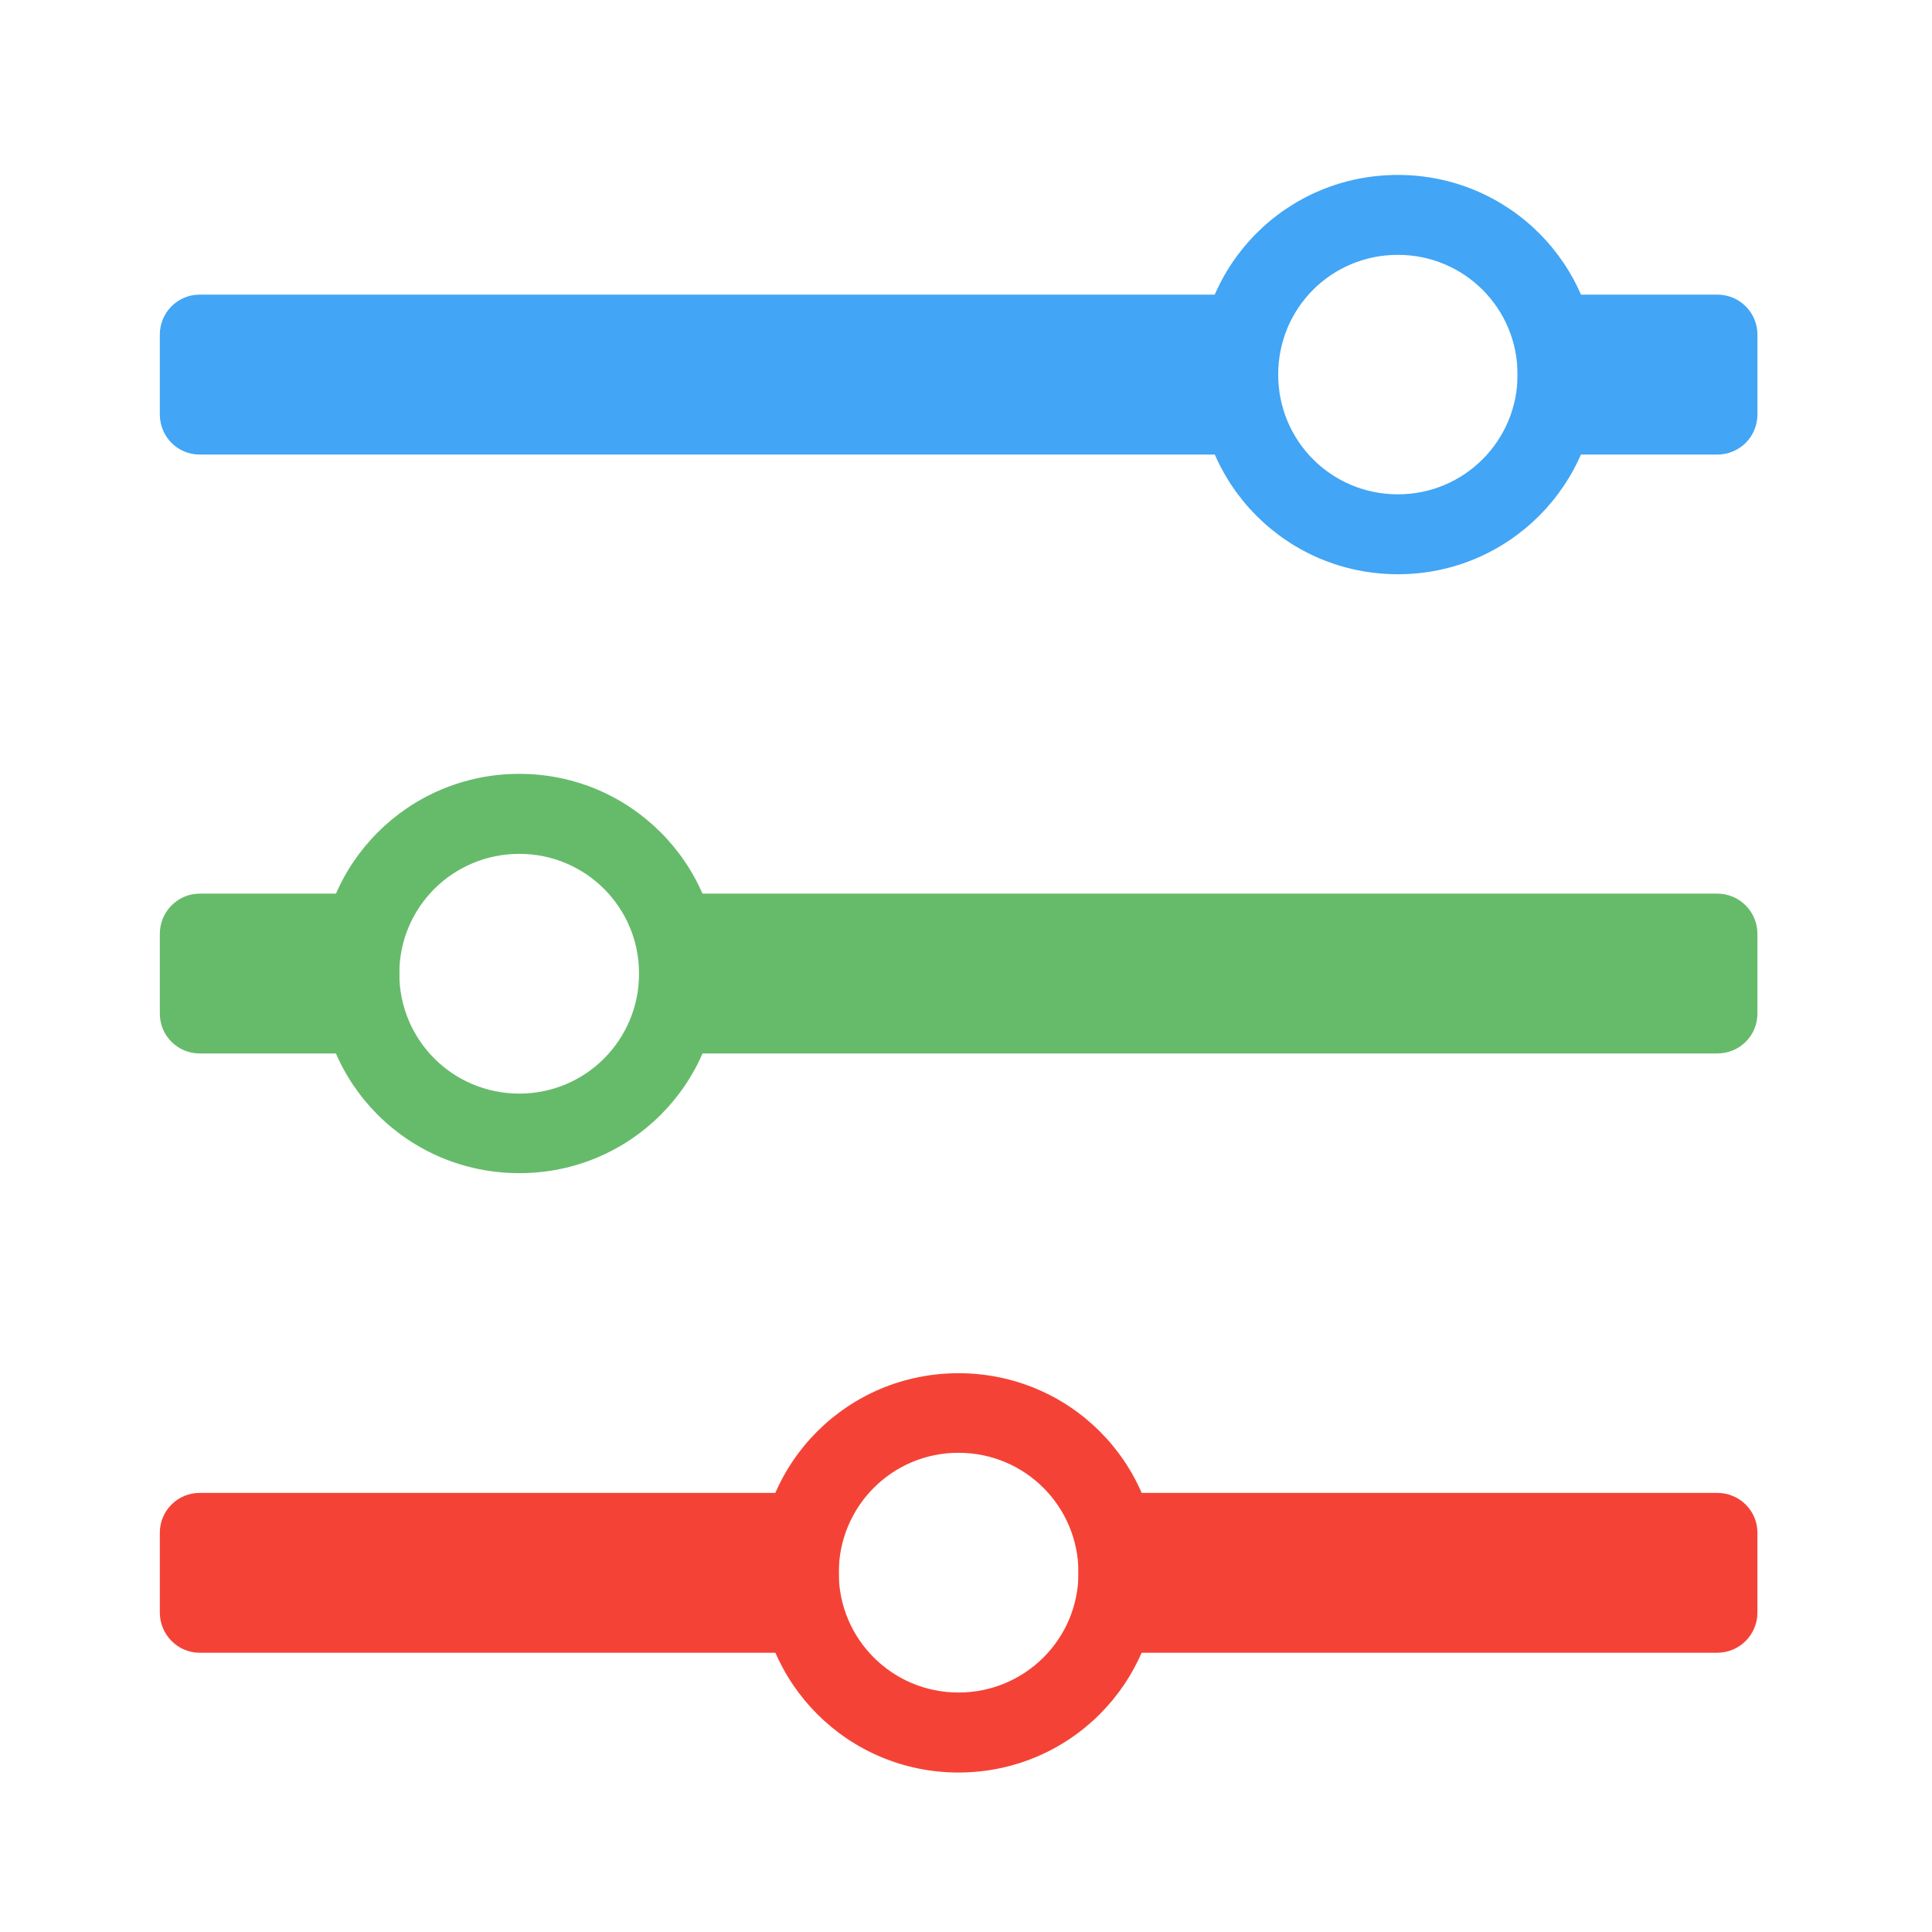 <?xml version="1.0" encoding="UTF-8"?>
<svg xmlns="http://www.w3.org/2000/svg" xmlns:xlink="http://www.w3.org/1999/xlink" width="22px" height="22px" viewBox="0 0 22 22" version="1.1">
<g id="surface1">
<path style=" stroke:none;fill-rule:nonzero;fill:rgb(25.882%,64.706%,96.078%);fill-opacity:1;" d="M 17.738 5.176 L 19.555 5.176 C 19.809 5.176 20.012 4.973 20.012 4.719 L 20.012 3.809 C 20.012 3.559 19.809 3.355 19.555 3.355 L 17.738 3.355 C 17.484 3.355 17.281 3.559 17.281 3.809 L 17.281 4.719 C 17.281 4.973 17.484 5.176 17.738 5.176 Z M 17.738 5.176 "/>
<path style=" stroke:none;fill-rule:nonzero;fill:rgb(25.882%,64.706%,96.078%);fill-opacity:1;" d="M 15.918 1.992 C 17.176 1.992 18.191 3.004 18.191 4.266 C 18.191 5.523 17.176 6.539 15.918 6.539 C 14.656 6.539 13.645 5.523 13.645 4.266 C 13.645 3.004 14.656 1.992 15.918 1.992 Z M 15.918 2.902 C 15.16 2.902 14.555 3.508 14.555 4.266 C 14.555 5.02 15.16 5.629 15.918 5.629 C 16.672 5.629 17.281 5.02 17.281 4.266 C 17.281 3.508 16.672 2.902 15.918 2.902 Z M 15.918 2.902 "/>
<path style=" stroke:none;fill-rule:nonzero;fill:rgb(25.882%,64.706%,96.078%);fill-opacity:1;" d="M 2.273 5.176 L 14.098 5.176 C 14.352 5.176 14.555 4.973 14.555 4.719 L 14.555 3.809 C 14.555 3.559 14.352 3.355 14.098 3.355 L 2.273 3.355 C 2.023 3.355 1.82 3.559 1.82 3.809 L 1.82 4.719 C 1.82 4.973 2.023 5.176 2.273 5.176 Z M 2.273 5.176 "/>
<path style=" stroke:none;fill-rule:nonzero;fill:rgb(95.686%,26.275%,21.176%);fill-opacity:1;" d="M 12.734 18.82 L 19.555 18.82 C 19.809 18.82 20.012 18.613 20.012 18.363 L 20.012 17.453 C 20.012 17.203 19.809 17 19.555 17 L 12.734 17 C 12.484 17 12.281 17.203 12.281 17.453 L 12.281 18.363 C 12.281 18.613 12.484 18.82 12.734 18.82 Z M 12.734 18.82 "/>
<path style=" stroke:none;fill-rule:nonzero;fill:rgb(95.686%,26.275%,21.176%);fill-opacity:1;" d="M 10.914 15.637 C 12.176 15.637 13.188 16.648 13.188 17.91 C 13.188 19.168 12.176 20.184 10.914 20.184 C 9.656 20.184 8.641 19.168 8.641 17.91 C 8.641 16.648 9.656 15.637 10.914 15.637 Z M 10.914 16.543 C 10.16 16.543 9.551 17.152 9.551 17.91 C 9.551 18.664 10.16 19.273 10.914 19.273 C 11.672 19.273 12.281 18.664 12.281 17.91 C 12.281 17.152 11.672 16.543 10.914 16.543 Z M 10.914 16.543 "/>
<path style=" stroke:none;fill-rule:nonzero;fill:rgb(95.686%,26.275%,21.176%);fill-opacity:1;" d="M 2.273 18.82 L 9.098 18.82 C 9.348 18.82 9.551 18.613 9.551 18.363 L 9.551 17.453 C 9.551 17.203 9.348 17 9.098 17 L 2.273 17 C 2.023 17 1.82 17.203 1.82 17.453 L 1.82 18.363 C 1.82 18.613 2.023 18.82 2.273 18.82 Z M 2.273 18.82 "/>
<path style=" stroke:none;fill-rule:nonzero;fill:rgb(40%,73.333%,41.569%);fill-opacity:1;" d="M 4.094 11.996 L 2.273 11.996 C 2.023 11.996 1.82 11.793 1.82 11.543 L 1.82 10.633 C 1.82 10.383 2.023 10.176 2.273 10.176 L 4.094 10.176 C 4.344 10.176 4.547 10.383 4.547 10.633 L 4.547 11.543 C 4.547 11.793 4.344 11.996 4.094 11.996 Z M 4.094 11.996 "/>
<path style=" stroke:none;fill-rule:nonzero;fill:rgb(40%,73.333%,41.569%);fill-opacity:1;" d="M 5.914 8.812 C 4.652 8.812 3.637 9.828 3.637 11.086 C 3.637 12.348 4.652 13.359 5.914 13.359 C 7.172 13.359 8.188 12.348 8.188 11.086 C 8.188 9.828 7.172 8.812 5.914 8.812 Z M 5.914 9.723 C 6.668 9.723 7.277 10.332 7.277 11.086 C 7.277 11.844 6.668 12.453 5.914 12.453 C 5.156 12.453 4.547 11.844 4.547 11.086 C 4.547 10.332 5.156 9.723 5.914 9.723 Z M 5.914 9.723 "/>
<path style=" stroke:none;fill-rule:nonzero;fill:rgb(40%,73.333%,41.569%);fill-opacity:1;" d="M 19.555 11.996 L 7.73 11.996 C 7.48 11.996 7.277 11.793 7.277 11.543 L 7.277 10.633 C 7.277 10.383 7.48 10.176 7.73 10.176 L 19.555 10.176 C 19.809 10.176 20.012 10.383 20.012 10.633 L 20.012 11.543 C 20.012 11.793 19.809 11.996 19.555 11.996 Z M 19.555 11.996 "/>
</g>
</svg>
